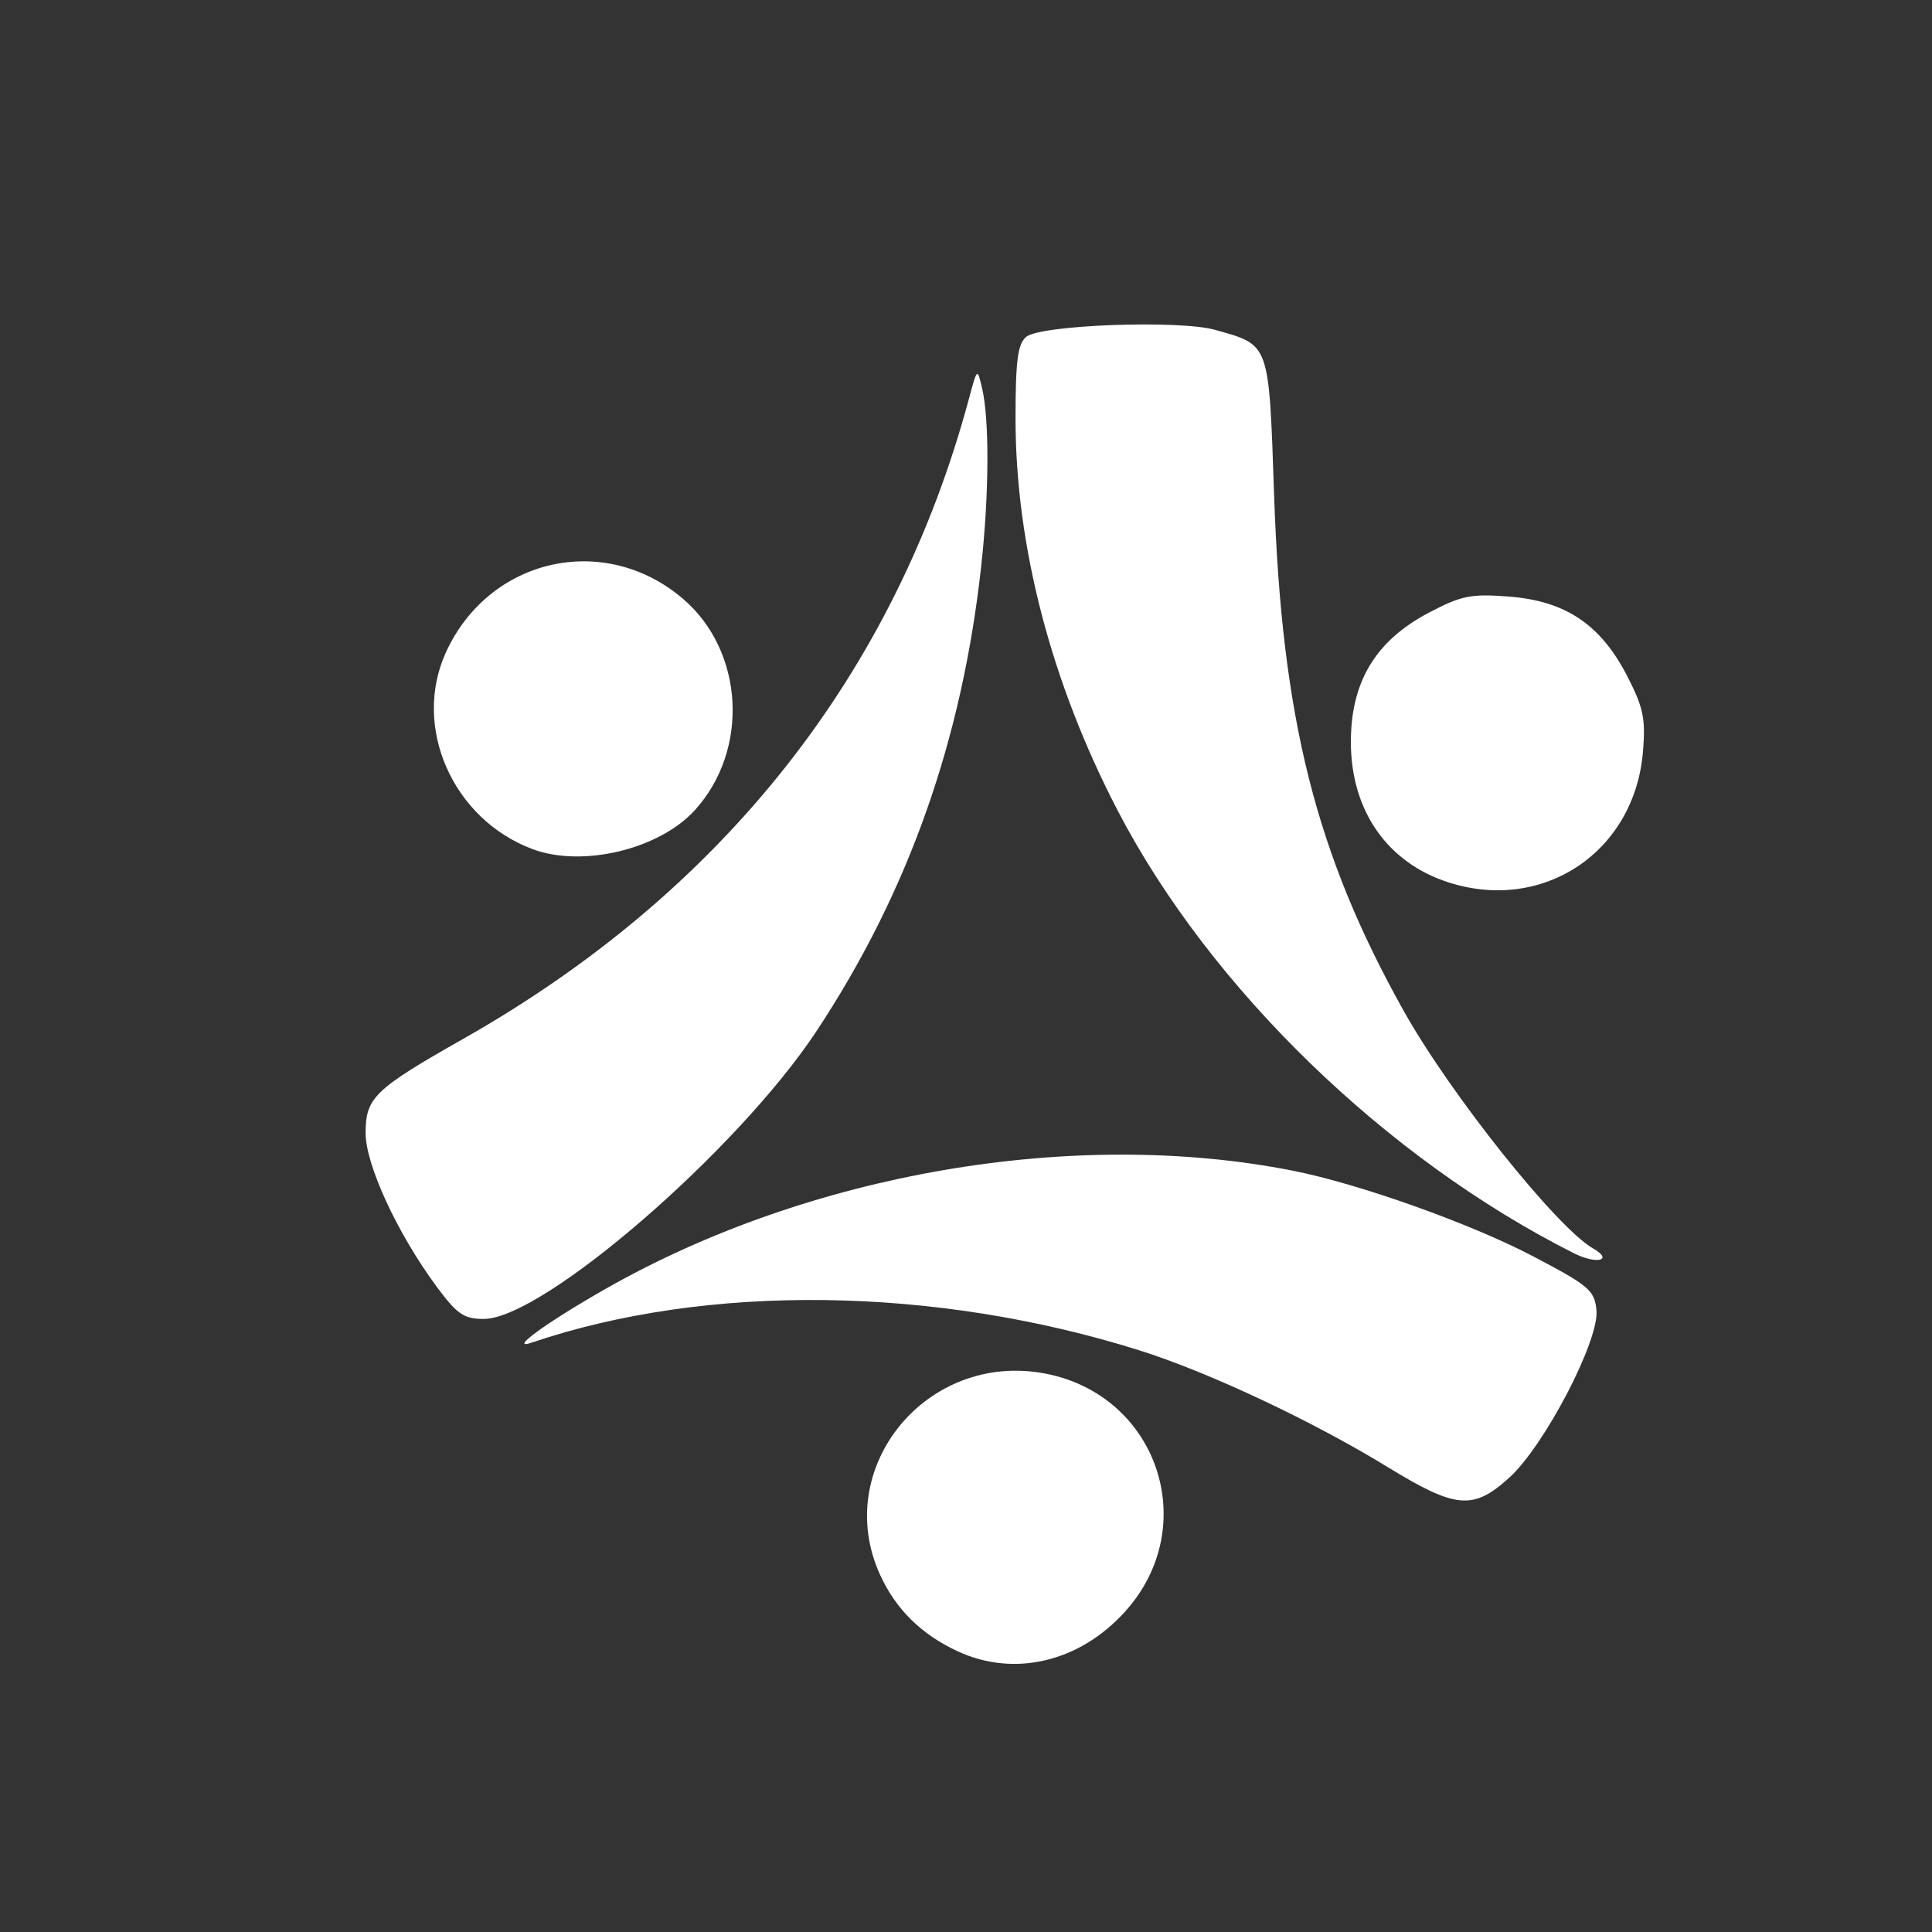 <?xml version="1.0" encoding="UTF-8" standalone="no"?>
<!-- Generator: Adobe Illustrator 17.0.0, SVG Export Plug-In . SVG Version: 6.00 Build 0)  -->

<svg
   xmlns:dc="http://purl.org/dc/elements/1.1/"
   xmlns:cc="http://creativecommons.org/ns#"
   xmlns:rdf="http://www.w3.org/1999/02/22-rdf-syntax-ns#"
   xmlns:svg="http://www.w3.org/2000/svg"
   xmlns="http://www.w3.org/2000/svg"
   xmlns:sodipodi="http://sodipodi.sourceforge.net/DTD/sodipodi-0.dtd"
   xmlns:inkscape="http://www.inkscape.org/namespaces/inkscape"
   version="1.1"
   id="Calque_1"
   x="0px"
   y="0px"
   width="500px"
   height="500px"
   viewBox="0 0 500 500"
   enable-background="new 0 0 500 500"
   xml:space="preserve"
   inkscape:version="0.91 r13725"
   sodipodi:docname="arel.svg"><rect x="0" y="0" width="500" height="500" fill="#333333" stroke="none"/><defs
     id="defs21" /><sodipodi:namedview
     pagecolor="#ffffff"
     bordercolor="#666666"
     borderopacity="1"
     objecttolerance="10"
     gridtolerance="10"
     guidetolerance="10"
     inkscape:pageopacity="0"
     inkscape:pageshadow="2"
     inkscape:window-width="1918"
     inkscape:window-height="1060"
     id="namedview19"
     showgrid="false"
     inkscape:zoom="0.472"
     inkscape:cx="419.49153"
     inkscape:cy="419.49153"
     inkscape:window-x="0"
     inkscape:window-y="18"
     inkscape:window-maximized="1"
     inkscape:current-layer="Calque_1" /><path
     style="fill:#ffffff;fill-opacity:1"
     d="m 113.029,333.018 c -10.18,-13.768 -18.409,-31.554 -18.409,-39.79 0,-9.16 2.25,-11.326 25.405,-24.455 67.089,-38.04 111.649,-94.505 130.775,-165.715 2.115,-7.875 2.119,-7.878 3.357,-2.628 1.927,8.173 1.836,27.39 -0.218,46.061 -4.968,45.16 -18.888,84.457 -42.642,120.386 -20.441,30.918 -70.799,74.463 -86.113,74.463 -5.127,0 -6.896,-1.212 -12.154,-8.322 z"
     id="path3137"
     inkscape:connector-curvature="0" /><path
     style="fill:#ffffff;fill-opacity:1"
     d="m 407.358,324.356 c -48.601,-24.455 -94.127,-68.593 -118.017,-114.421 -17.245,-33.08 -26.521,-68.615 -26.521,-101.595 0,-15.059 0.559,-19.333 2.768,-21.166 3.744,-3.107 39.603,-4.428 48.918,-1.802 14.204,4.004 13.871,3.069 15.228,42.729 1.98,57.839 10.768,92.82 33.545,133.52 12.078,21.582 39.61,56.105 49.054,61.511 5.348,3.061 0.868,4.164 -4.974,1.224 l 0,0 z"
     id="path3139"
     inkscape:connector-curvature="0" /><path
     style="fill:#ffffff;fill-opacity:1"
     d="m 374.91,228.371 c -15.821,-5.074 -25.214,-18.473 -25.305,-36.094 -0.081,-15.692 6.321,-26.41 20.117,-33.682 8.486,-4.473 10.914,-4.964 20.769,-4.205 14.656,1.13 23.747,7.226 30.592,20.514 4.239,8.229 4.835,11.087 4.108,19.701 -2.179,25.836 -25.719,41.643 -50.281,33.766 l 0,0 z"
     id="path3141"
     inkscape:connector-curvature="0" /><path
     style="fill:#ffffff;fill-opacity:1"
     d="m 359.034,379.621 c -19.479,-11.924 -46.365,-24.556 -64.199,-30.162 -52.93,-16.638 -111.882,-17.378 -157.289,-1.972 -6.206,2.106 4.023,-5.318 19.273,-13.987 52.683,-29.948 121.257,-41.714 177.835,-30.511 17.167,3.399 46.046,13.699 62.198,22.185 14.433,7.582 15.815,8.762 16.314,13.93 0.753,7.796 -13.482,35.105 -22.586,43.33 -9.367,8.463 -13.77,8.07 -31.546,-2.812 l 0,0 z"
     id="path3143"
     inkscape:connector-curvature="0" /><path
     style="fill:#ffffff;fill-opacity:1"
     d="m 247.926,427.391 c -9.444,-4.35 -16.12,-10.93 -20.193,-19.902 -12.565,-27.681 12.124,-57.794 42.658,-52.032 29.241,5.518 40.708,39.52 20.782,61.621 -11.752,13.035 -28.611,17.055 -43.247,10.314 z"
     id="path3145"
     inkscape:connector-curvature="0" /><path
     style="fill:#ffffff;fill-opacity:1"
     d="m 137.868,219.766 c -20.743,-7.722 -31.291,-31.7 -22.435,-51.004 11.21,-24.437 41.056,-31.139 61.342,-13.775 15.81,13.533 17.237,39.074 3.054,54.681 -9.206,10.131 -29.047,14.906 -41.961,10.098 z"
     id="path3147"
     inkscape:connector-curvature="0" /></svg>